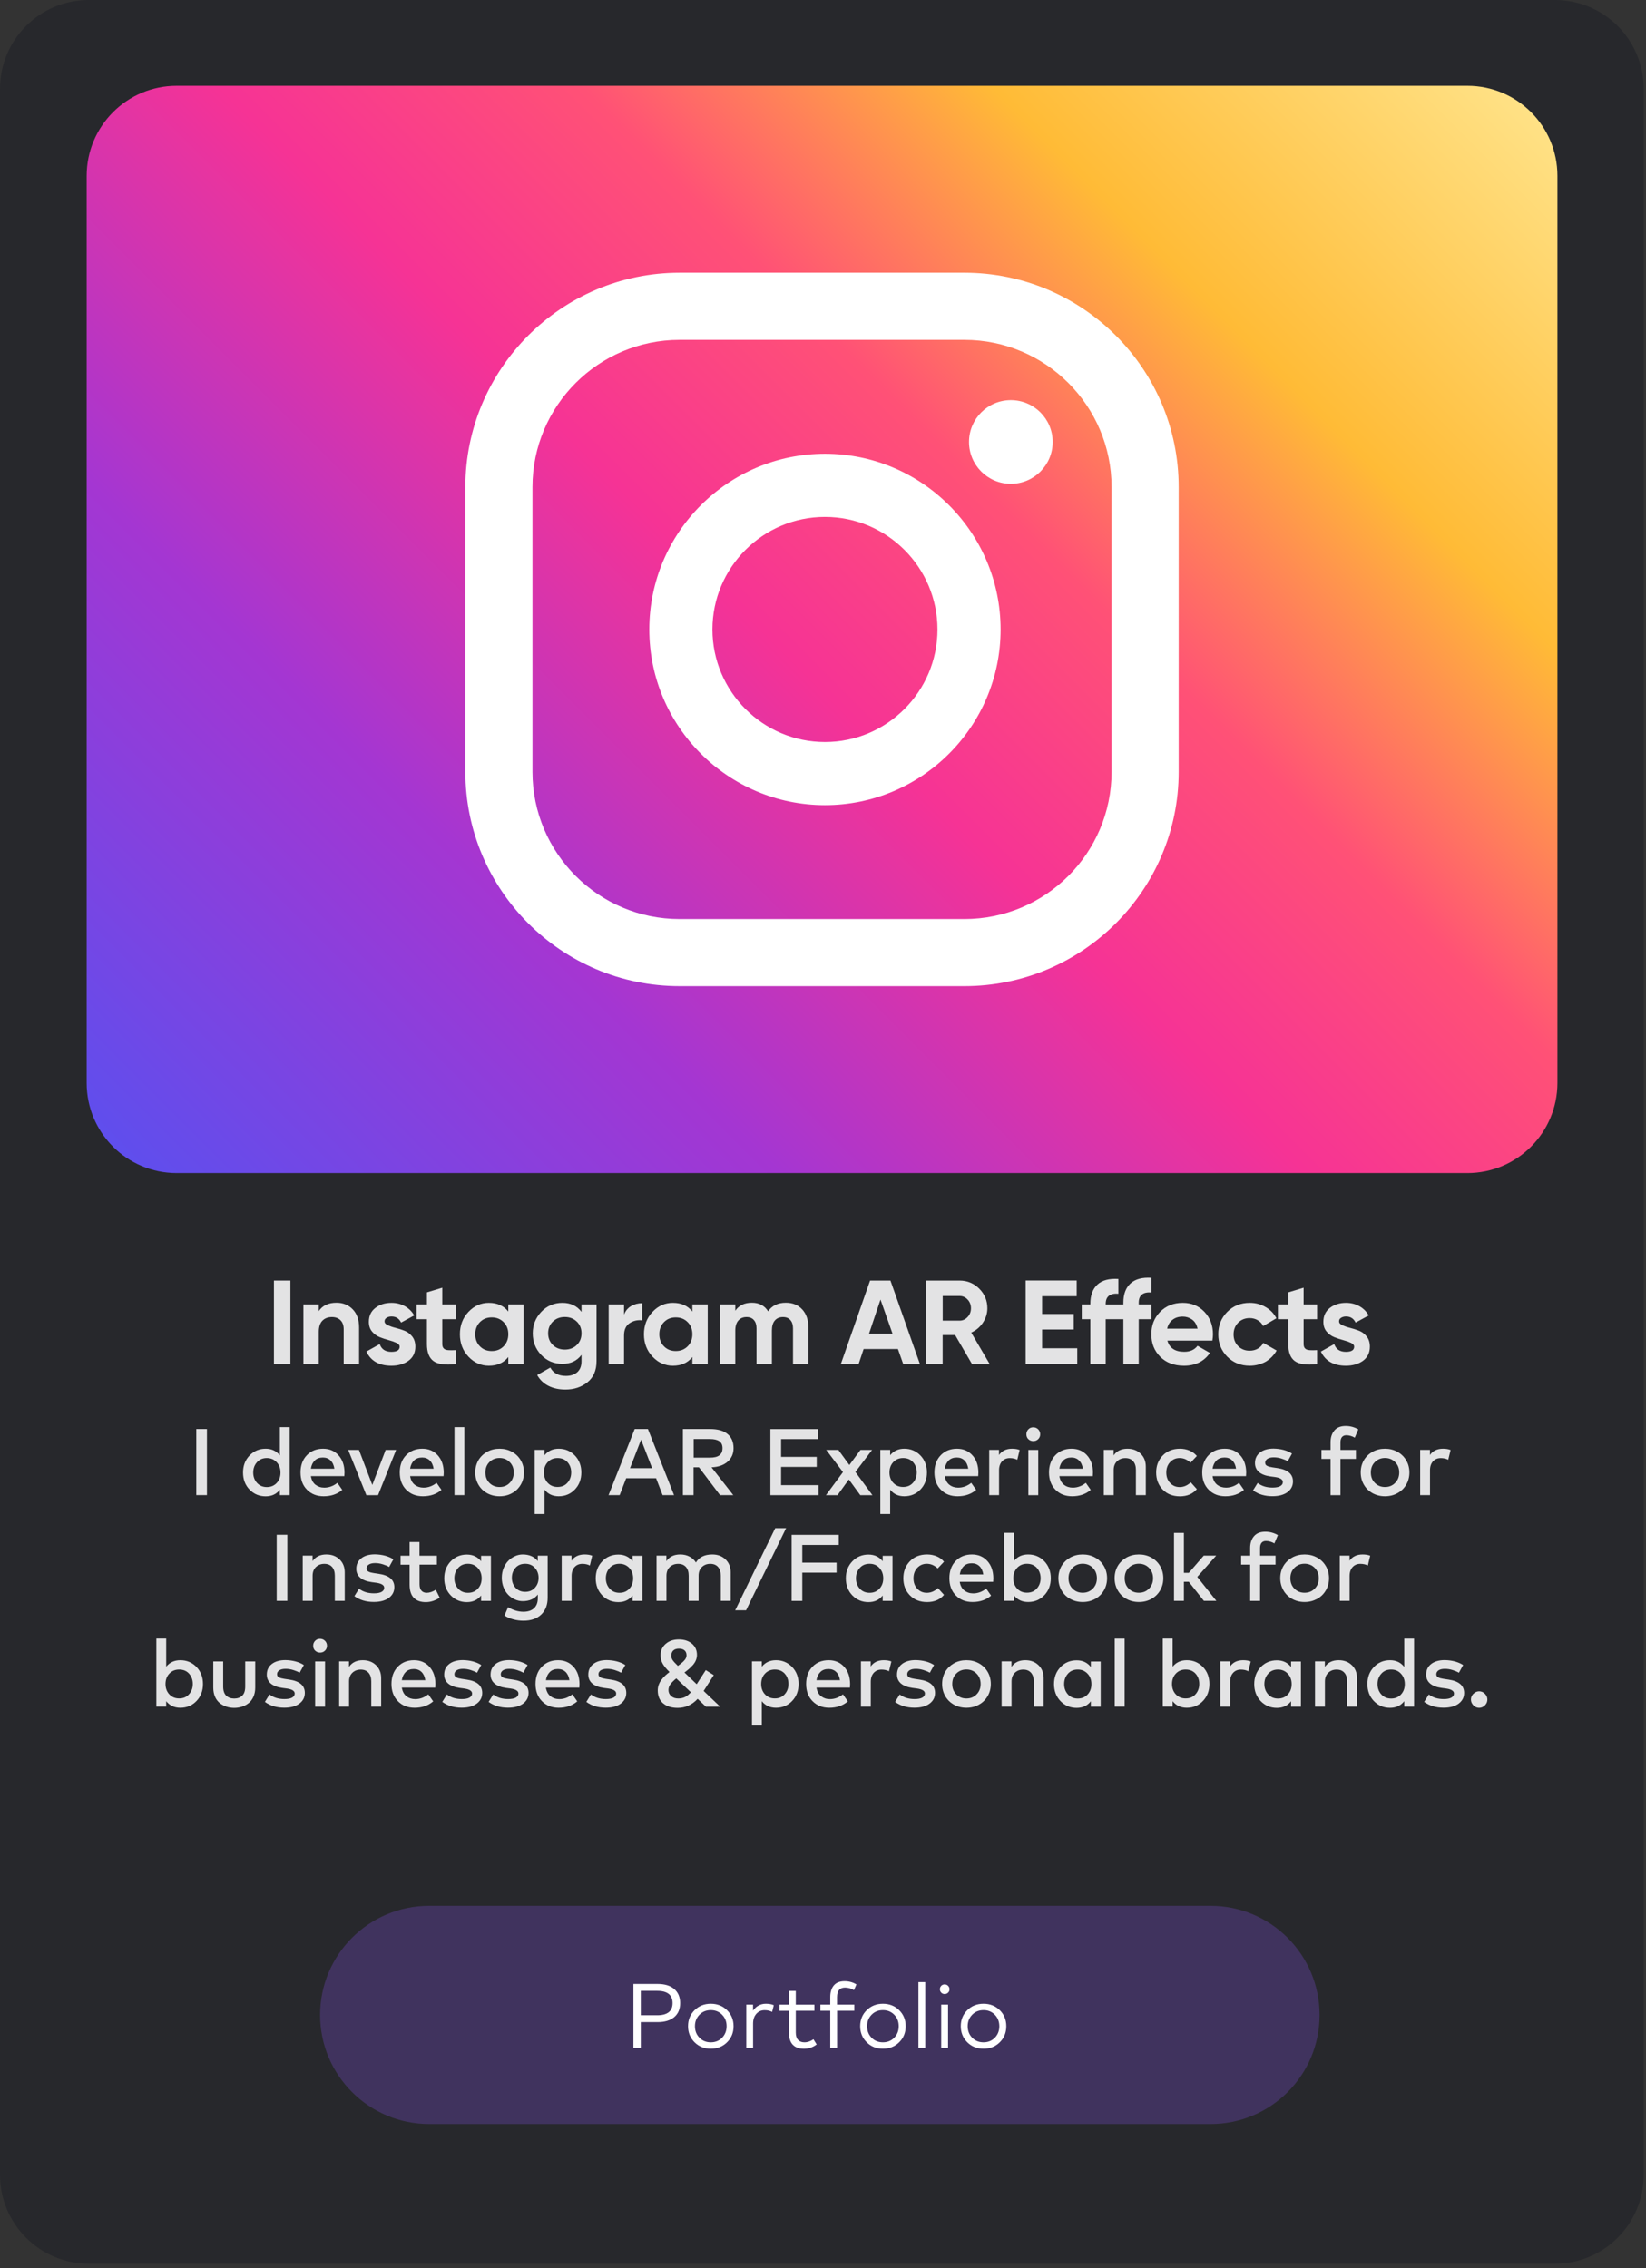 <svg width="286" height="394" viewBox="0 0 286 394" fill="none" xmlns="http://www.w3.org/2000/svg">
<rect x="0" y="0" width="286" height="394" fill="#333333" stroke="none"/>
<g clip-path="url(#clip0_9_3225)">
<path d="M270.17 393.25H15.44C6.91 393.25 0 386.34 0 377.81V15.44C0 6.91 6.91 0 15.44 0H270.16C278.69 0 285.6 6.91 285.6 15.44V377.81C285.61 386.34 278.69 393.25 270.17 393.25Z" fill="#27282C"/>
<path d="M254.96 203.78H30.7C22.06 203.78 15.06 196.78 15.06 188.14V30.55C15.06 21.91 22.06 14.91 30.7 14.91H254.97C263.61 14.91 270.61 21.91 270.61 30.55V188.14C270.6 196.78 263.6 203.78 254.96 203.78Z" fill="url(#paint0_linear_9_3225)"/>
<path d="M47.6 222.46H50.46V236.96H47.6V222.46Z" fill="#E3E3E4"/>
<path d="M58.47 226.31C59.6 226.31 60.54 226.69 61.28 227.45C62.02 228.21 62.39 229.26 62.39 230.6V236.96H59.72V230.93C59.72 230.24 59.53 229.71 59.16 229.35C58.79 228.98 58.29 228.8 57.67 228.8C56.98 228.8 56.43 229.01 56.01 229.44C55.6 229.87 55.39 230.51 55.39 231.37V236.96H52.72V226.6H55.39V227.76C56.04 226.79 57.07 226.31 58.47 226.31Z" fill="#E3E3E4"/>
<path d="M66.82 229.54C66.82 229.82 67 230.04 67.37 230.21C67.74 230.38 68.18 230.54 68.71 230.67C69.23 230.8 69.76 230.97 70.28 231.17C70.8 231.37 71.25 231.71 71.62 232.17C71.99 232.64 72.17 233.23 72.17 233.93C72.17 234.99 71.77 235.81 70.98 236.39C70.19 236.96 69.19 237.25 68.01 237.25C65.88 237.25 64.43 236.43 63.66 234.79L65.98 233.49C66.28 234.39 66.96 234.84 68.01 234.84C68.96 234.84 69.44 234.54 69.44 233.95C69.44 233.67 69.26 233.45 68.89 233.28C68.52 233.11 68.08 232.95 67.55 232.81C67.02 232.67 66.5 232.5 65.98 232.29C65.45 232.08 65.01 231.75 64.64 231.31C64.27 230.86 64.09 230.3 64.09 229.62C64.09 228.6 64.47 227.79 65.22 227.21C65.97 226.62 66.91 226.33 68.03 226.33C68.87 226.33 69.64 226.52 70.33 226.9C71.02 227.28 71.57 227.82 71.97 228.52L69.69 229.76C69.36 229.06 68.81 228.7 68.03 228.7C67.68 228.7 67.4 228.78 67.17 228.93C66.94 229.07 66.82 229.28 66.82 229.54Z" fill="#E3E3E4"/>
<path d="M79.19 229.17H76.85V233.48C76.85 233.84 76.94 234.1 77.12 234.27C77.3 234.44 77.56 234.53 77.91 234.55C78.25 234.57 78.68 234.57 79.19 234.54V236.96C77.35 237.17 76.06 236.99 75.31 236.44C74.56 235.89 74.18 234.9 74.18 233.48V229.17H72.38V226.6H74.18V224.51L76.85 223.7V226.6H79.19V229.17Z" fill="#E3E3E4"/>
<path d="M88.32 226.6H90.99V236.96H88.32V235.74C87.52 236.75 86.39 237.25 84.94 237.25C83.56 237.25 82.37 236.72 81.39 235.67C80.4 234.61 79.91 233.32 79.91 231.79C79.91 230.26 80.4 228.96 81.39 227.91C82.38 226.85 83.56 226.33 84.94 226.33C86.39 226.33 87.52 226.83 88.32 227.84V226.6ZM83.39 233.88C83.93 234.43 84.61 234.7 85.44 234.7C86.27 234.7 86.96 234.43 87.5 233.88C88.04 233.34 88.32 232.63 88.32 231.78C88.32 230.92 88.05 230.22 87.5 229.68C86.95 229.13 86.27 228.86 85.44 228.86C84.61 228.86 83.93 229.13 83.39 229.68C82.85 230.23 82.58 230.93 82.58 231.78C82.58 232.64 82.85 233.34 83.39 233.88Z" fill="#E3E3E4"/>
<path d="M101.04 226.6H103.65V236.46C103.65 238.06 103.12 239.28 102.07 240.13C101.01 240.97 99.74 241.39 98.25 241.39C97.13 241.39 96.15 241.18 95.3 240.75C94.45 240.32 93.8 239.69 93.34 238.87L95.62 237.57C96.14 238.54 97.05 239.02 98.33 239.02C99.17 239.02 99.83 238.8 100.32 238.36C100.8 237.92 101.04 237.29 101.04 236.48V235.36C100.25 236.41 99.15 236.93 97.73 236.93C96.27 236.93 95.04 236.42 94.05 235.39C93.06 234.36 92.57 233.11 92.57 231.63C92.57 230.17 93.07 228.92 94.06 227.88C95.05 226.84 96.28 226.33 97.73 226.33C99.15 226.33 100.26 226.86 101.04 227.9V226.6ZM96.06 233.65C96.6 234.18 97.3 234.45 98.14 234.45C98.98 234.45 99.68 234.18 100.22 233.65C100.77 233.12 101.04 232.44 101.04 231.61C101.04 230.8 100.77 230.12 100.22 229.59C99.67 229.06 98.98 228.79 98.14 228.79C97.3 228.79 96.6 229.06 96.06 229.59C95.51 230.12 95.24 230.8 95.24 231.61C95.24 232.44 95.51 233.12 96.06 233.65Z" fill="#E3E3E4"/>
<path d="M108.43 228.38C108.68 227.72 109.09 227.22 109.66 226.89C110.23 226.56 110.87 226.39 111.58 226.39V229.37C110.76 229.27 110.04 229.44 109.39 229.87C108.75 230.3 108.43 231.01 108.43 232V236.95H105.76V226.6H108.43V228.38Z" fill="#E3E3E4"/>
<path d="M120.3 226.6H122.97V236.96H120.3V235.74C119.5 236.75 118.37 237.25 116.92 237.25C115.54 237.25 114.35 236.72 113.37 235.67C112.38 234.61 111.89 233.32 111.89 231.79C111.89 230.26 112.38 228.96 113.37 227.91C114.36 226.85 115.54 226.33 116.92 226.33C118.37 226.33 119.5 226.83 120.3 227.84V226.6ZM115.37 233.88C115.91 234.43 116.59 234.7 117.42 234.7C118.25 234.7 118.93 234.43 119.48 233.88C120.02 233.34 120.3 232.63 120.3 231.78C120.3 230.92 120.03 230.22 119.48 229.68C118.93 229.13 118.25 228.86 117.42 228.86C116.59 228.86 115.91 229.13 115.37 229.68C114.83 230.23 114.56 230.93 114.56 231.78C114.56 232.64 114.83 233.34 115.37 233.88Z" fill="#E3E3E4"/>
<path d="M136.54 226.31C137.73 226.31 138.68 226.7 139.39 227.47C140.1 228.24 140.46 229.28 140.46 230.58V236.96H137.79V230.77C137.79 230.15 137.64 229.67 137.33 229.32C137.03 228.97 136.6 228.8 136.05 228.8C135.44 228.8 134.97 229 134.63 229.4C134.29 229.8 134.12 230.38 134.12 231.14V236.96H131.45V230.77C131.45 230.15 131.3 229.67 130.99 229.32C130.69 228.97 130.26 228.8 129.71 228.8C129.12 228.8 128.64 229 128.29 229.4C127.94 229.8 127.76 230.38 127.76 231.14V236.96H125.09V226.6H127.76V227.7C128.38 226.78 129.34 226.31 130.64 226.31C131.91 226.31 132.85 226.81 133.46 227.8C134.14 226.81 135.17 226.31 136.54 226.31Z" fill="#E3E3E4"/>
<path d="M156.94 236.96L156.02 234.35H150.06L149.19 236.96H146.1L151.18 222.46H154.72L159.84 236.96H156.94ZM151 231.68H155.08L152.99 225.76L151 231.68Z" fill="#E3E3E4"/>
<path d="M168.89 236.96L165.96 231.93H163.79V236.96H160.93V222.46H166.73C168.07 222.46 169.21 222.93 170.15 223.87C171.09 224.81 171.56 225.94 171.56 227.27C171.56 228.17 171.3 229 170.79 229.77C170.28 230.54 169.6 231.11 168.76 231.5L171.97 236.97H168.89V236.96ZM163.8 225.13V229.42H166.74C167.28 229.42 167.74 229.21 168.13 228.79C168.52 228.37 168.71 227.86 168.71 227.27C168.71 226.68 168.52 226.17 168.13 225.76C167.74 225.34 167.28 225.14 166.74 225.14H163.8V225.13Z" fill="#E3E3E4"/>
<path d="M181.07 234.22H187.18V236.95H178.21V222.45H187.08V225.18H181.07V228.27H186.56V230.96H181.07V234.22Z" fill="#E3E3E4"/>
<path d="M200.06 224.53C198.6 224.42 197.86 225.01 197.86 226.29V226.6H200.06V229.17H197.86V236.96H195.19V229.17H192.12V236.96H189.45V229.17H187.96V226.6H189.45V226.5C189.45 225.04 189.86 223.92 190.67 223.17C191.48 222.41 192.7 222.08 194.32 222.18V224.75C192.86 224.64 192.12 225.23 192.12 226.51V226.61H195.19V226.3C195.19 224.84 195.6 223.72 196.42 222.97C197.24 222.21 198.45 221.88 200.06 221.98V224.53Z" fill="#E3E3E4"/>
<path d="M202.84 232.88C203.2 234.18 204.17 234.83 205.76 234.83C206.78 234.83 207.55 234.49 208.08 233.79L210.23 235.03C209.21 236.51 207.7 237.25 205.72 237.25C204.01 237.25 202.63 236.73 201.6 235.7C200.56 234.66 200.05 233.36 200.05 231.79C200.05 230.23 200.56 228.93 201.58 227.89C202.6 226.85 203.91 226.33 205.52 226.33C207.04 226.33 208.29 226.86 209.28 227.9C210.27 228.95 210.76 230.25 210.76 231.79C210.76 232.13 210.72 232.5 210.66 232.89H202.84V232.88ZM202.8 230.81H208.08C207.93 230.11 207.61 229.58 207.14 229.24C206.66 228.9 206.12 228.72 205.52 228.72C204.8 228.72 204.21 228.9 203.74 229.27C203.26 229.63 202.95 230.14 202.8 230.81Z" fill="#E3E3E4"/>
<path d="M217.15 237.25C215.59 237.25 214.29 236.73 213.24 235.68C212.2 234.63 211.68 233.33 211.68 231.79C211.68 230.24 212.2 228.95 213.24 227.9C214.28 226.85 215.58 226.33 217.15 226.33C218.16 226.33 219.08 226.57 219.9 227.06C220.73 227.54 221.36 228.19 221.78 229.01L219.48 230.36C219.27 229.93 218.96 229.59 218.54 229.35C218.12 229.1 217.65 228.98 217.12 228.98C216.32 228.98 215.66 229.25 215.13 229.78C214.61 230.31 214.34 230.99 214.34 231.82C214.34 232.63 214.6 233.31 215.13 233.84C215.65 234.37 216.32 234.64 217.12 234.64C217.66 234.64 218.14 234.52 218.56 234.28C218.98 234.04 219.3 233.7 219.5 233.28L221.82 234.61C221.36 235.42 220.72 236.08 219.89 236.57C219.08 237 218.16 237.25 217.15 237.25Z" fill="#E3E3E4"/>
<path d="M228.85 229.17H226.51V233.48C226.51 233.84 226.6 234.1 226.78 234.27C226.96 234.44 227.22 234.53 227.57 234.55C227.91 234.57 228.34 234.57 228.85 234.54V236.96C227.01 237.17 225.72 236.99 224.97 236.44C224.22 235.89 223.84 234.9 223.84 233.48V229.17H222.04V226.6H223.84V224.51L226.51 223.7V226.6H228.85V229.17Z" fill="#E3E3E4"/>
<path d="M232.67 229.54C232.67 229.82 232.85 230.04 233.22 230.21C233.59 230.38 234.03 230.54 234.56 230.67C235.09 230.8 235.61 230.97 236.13 231.17C236.65 231.37 237.1 231.71 237.47 232.17C237.84 232.64 238.02 233.23 238.02 233.93C238.02 234.99 237.62 235.81 236.83 236.39C236.04 236.96 235.04 237.25 233.86 237.25C231.73 237.25 230.28 236.43 229.51 234.79L231.83 233.49C232.13 234.39 232.81 234.84 233.86 234.84C234.81 234.84 235.29 234.54 235.29 233.95C235.29 233.67 235.11 233.45 234.74 233.28C234.37 233.11 233.93 232.95 233.4 232.81C232.88 232.67 232.35 232.5 231.83 232.29C231.31 232.08 230.86 231.75 230.49 231.31C230.12 230.86 229.94 230.3 229.94 229.62C229.94 228.6 230.32 227.79 231.07 227.21C231.82 226.63 232.76 226.33 233.88 226.33C234.72 226.33 235.49 226.52 236.18 226.9C236.87 227.28 237.42 227.82 237.82 228.52L235.54 229.76C235.21 229.06 234.66 228.7 233.88 228.7C233.54 228.7 233.25 228.78 233.02 228.93C232.78 229.07 232.67 229.28 232.67 229.54Z" fill="#E3E3E4"/>
<path d="M35.96 248.25V259.73H34.11V248.25H35.96Z" fill="#E3E3E4"/>
<path d="M46.16 251.67C47.21 251.67 48.03 252.06 48.63 252.83V247.92H50.34V259.73H48.63V258.79C48.03 259.56 47.21 259.94 46.16 259.94C45.05 259.94 44.12 259.55 43.36 258.77C42.61 257.99 42.23 257 42.23 255.81C42.23 254.62 42.61 253.63 43.36 252.85C44.12 252.06 45.05 251.67 46.16 251.67ZM46.37 253.29C45.65 253.29 45.08 253.53 44.65 254.02C44.22 254.5 44 255.1 44 255.81C44 256.52 44.22 257.12 44.65 257.6C45.08 258.08 45.66 258.33 46.37 258.33C47.07 258.33 47.64 258.09 48.08 257.62C48.52 257.15 48.74 256.54 48.74 255.82C48.74 255.1 48.52 254.49 48.08 254.02C47.64 253.55 47.07 253.29 46.37 253.29Z" fill="#E3E3E4"/>
<path d="M56.14 251.67C57.24 251.67 58.13 252.05 58.82 252.81C59.51 253.57 59.85 254.57 59.86 255.79C59.86 255.95 59.85 256.17 59.83 256.43H54.02C54.13 257.1 54.4 257.6 54.82 257.93C55.25 258.26 55.76 258.43 56.35 258.43C57.17 258.43 57.93 258.15 58.62 257.6L59.47 258.82C58.61 259.56 57.53 259.93 56.24 259.93C55.05 259.93 54.09 259.55 53.34 258.79C52.59 258.03 52.22 257.03 52.22 255.8C52.22 254.57 52.58 253.57 53.31 252.81C54.04 252.05 54.98 251.67 56.14 251.67ZM56.1 253.2C55.51 253.2 55.04 253.37 54.69 253.72C54.34 254.07 54.11 254.54 54.02 255.14H58.1C58.01 254.53 57.79 254.05 57.44 253.71C57.09 253.37 56.65 253.2 56.1 253.2Z" fill="#E3E3E4"/>
<path d="M68.83 251.88L65.69 259.74H63.66L60.5 251.88H62.37L64.69 257.96L67.01 251.88H68.83Z" fill="#E3E3E4"/>
<path d="M73.38 251.67C74.48 251.67 75.37 252.05 76.06 252.81C76.75 253.57 77.09 254.57 77.1 255.79C77.1 255.95 77.09 256.17 77.07 256.43H71.26C71.37 257.1 71.64 257.6 72.06 257.93C72.48 258.26 73 258.43 73.59 258.43C74.41 258.43 75.17 258.15 75.86 257.6L76.71 258.82C75.85 259.56 74.77 259.93 73.48 259.93C72.29 259.93 71.33 259.55 70.58 258.79C69.83 258.03 69.46 257.03 69.46 255.8C69.46 254.57 69.82 253.57 70.55 252.81C71.28 252.05 72.22 251.67 73.38 251.67ZM73.35 253.2C72.76 253.2 72.29 253.37 71.93 253.72C71.58 254.07 71.35 254.54 71.26 255.14H75.34C75.25 254.53 75.03 254.05 74.68 253.71C74.33 253.37 73.89 253.2 73.35 253.2Z" fill="#E3E3E4"/>
<path d="M80.69 247.92V259.73H78.97V247.92H80.69Z" fill="#E3E3E4"/>
<path d="M84.63 252.21C85.27 251.85 86 251.67 86.8 251.67C87.6 251.67 88.32 251.85 88.97 252.21C89.62 252.57 90.12 253.06 90.49 253.69C90.86 254.32 91.04 255.03 91.04 255.8C91.04 256.57 90.86 257.28 90.49 257.91C90.12 258.54 89.62 259.04 88.97 259.39C88.33 259.75 87.6 259.93 86.8 259.93C86 259.93 85.28 259.75 84.63 259.39C83.98 259.03 83.48 258.53 83.12 257.9C82.76 257.27 82.58 256.57 82.58 255.79C82.58 255.01 82.76 254.31 83.12 253.68C83.48 253.07 83.99 252.57 84.63 252.21ZM88.56 253.99C88.09 253.52 87.5 253.28 86.8 253.28C86.1 253.28 85.51 253.52 85.04 253.99C84.57 254.46 84.34 255.06 84.34 255.8C84.34 256.54 84.57 257.14 85.04 257.61C85.51 258.08 86.09 258.32 86.8 258.32C87.51 258.32 88.09 258.09 88.56 257.61C89.03 257.14 89.27 256.54 89.27 255.8C89.27 255.06 89.03 254.46 88.56 253.99Z" fill="#E3E3E4"/>
<path d="M97.08 251.67C98.19 251.67 99.12 252.06 99.88 252.84C100.63 253.62 101.01 254.61 101.01 255.8C101.01 256.99 100.63 257.98 99.88 258.76C99.13 259.54 98.19 259.93 97.08 259.93C96.04 259.93 95.22 259.55 94.62 258.79V263.01H92.91V251.87H94.62V252.8C95.22 252.05 96.04 251.67 97.08 251.67ZM96.88 253.29C96.18 253.29 95.61 253.53 95.17 254C94.73 254.47 94.51 255.08 94.51 255.8C94.51 256.52 94.73 257.13 95.17 257.6C95.61 258.07 96.18 258.31 96.88 258.31C97.6 258.31 98.17 258.07 98.6 257.58C99.03 257.1 99.25 256.5 99.25 255.79C99.25 255.08 99.03 254.48 98.6 254C98.17 253.53 97.59 253.29 96.88 253.29Z" fill="#E3E3E4"/>
<path d="M112.58 248.25L117.12 259.73H115.13L114 256.8H108.8L107.67 259.73H105.74L110.28 248.25H112.58ZM111.39 250.1L109.47 255.05H113.31L111.39 250.1Z" fill="#E3E3E4"/>
<path d="M118.67 248.25H123.39C124.71 248.25 125.72 248.54 126.41 249.11C127.1 249.68 127.46 250.5 127.46 251.57C127.46 252.54 127.11 253.33 126.42 253.93C125.73 254.53 124.8 254.85 123.63 254.9L127.41 259.73H125.11L121.45 254.9H120.51V259.73H118.66V248.25H118.67ZM123.35 249.99H120.53V253.22H123.35C124.09 253.22 124.64 253.09 125 252.81C125.36 252.54 125.54 252.13 125.54 251.57C125.54 251.03 125.36 250.63 124.99 250.37C124.63 250.12 124.08 249.99 123.35 249.99Z" fill="#E3E3E4"/>
<path d="M142.23 258V259.74H133.86V248.26H142.13V250H135.72V253.09H141.91V254.83H135.72V258H142.23Z" fill="#E3E3E4"/>
<path d="M151.53 251.88L148.63 255.71L151.59 259.74H149.48L147.49 257.01L145.52 259.74H143.51L146.47 255.73L143.56 251.88H145.67L147.58 254.5L149.51 251.88H151.53Z" fill="#E3E3E4"/>
<path d="M157.13 251.67C158.24 251.67 159.17 252.06 159.93 252.84C160.68 253.62 161.06 254.61 161.06 255.8C161.06 256.99 160.68 257.98 159.93 258.76C159.18 259.54 158.24 259.93 157.13 259.93C156.09 259.93 155.27 259.55 154.67 258.79V263.01H152.96V251.87H154.67V252.8C155.27 252.05 156.09 251.67 157.13 251.67ZM156.92 253.29C156.22 253.29 155.65 253.53 155.21 254C154.77 254.47 154.55 255.08 154.55 255.8C154.55 256.52 154.77 257.13 155.21 257.6C155.65 258.07 156.22 258.31 156.92 258.31C157.64 258.31 158.21 258.07 158.64 257.58C159.07 257.1 159.29 256.5 159.29 255.79C159.29 255.08 159.07 254.48 158.64 254C158.22 253.53 157.64 253.29 156.92 253.29Z" fill="#E3E3E4"/>
<path d="M166.28 251.67C167.38 251.67 168.27 252.05 168.96 252.81C169.65 253.57 169.99 254.57 170 255.79C170 255.95 169.99 256.17 169.97 256.43H164.16C164.27 257.1 164.54 257.6 164.96 257.93C165.38 258.26 165.9 258.43 166.49 258.43C167.31 258.43 168.07 258.15 168.76 257.6L169.61 258.82C168.75 259.56 167.67 259.93 166.38 259.93C165.19 259.93 164.23 259.55 163.48 258.79C162.73 258.03 162.36 257.03 162.36 255.8C162.36 254.57 162.72 253.57 163.45 252.81C164.18 252.05 165.12 251.67 166.28 251.67ZM166.25 253.2C165.66 253.2 165.19 253.37 164.83 253.72C164.48 254.07 164.25 254.54 164.16 255.14H168.24C168.15 254.53 167.93 254.05 167.58 253.71C167.24 253.37 166.79 253.2 166.25 253.2Z" fill="#E3E3E4"/>
<path d="M175.85 251.67C176.36 251.67 176.8 251.74 177.17 251.89L176.76 253.59C176.39 253.4 175.96 253.3 175.46 253.3C174.9 253.3 174.45 253.49 174.11 253.86C173.77 254.23 173.59 254.75 173.59 255.41V259.73H171.88V251.87H173.58V252.76C174.08 252.04 174.84 251.67 175.85 251.67Z" fill="#E3E3E4"/>
<path d="M178.68 248.3C178.91 248.06 179.19 247.95 179.53 247.95C179.87 247.95 180.16 248.07 180.39 248.3C180.62 248.54 180.74 248.82 180.74 249.16C180.74 249.5 180.62 249.78 180.39 250.01C180.15 250.24 179.87 250.35 179.53 250.35C179.19 250.35 178.91 250.23 178.68 250.01C178.45 249.79 178.34 249.5 178.34 249.16C178.34 248.82 178.45 248.54 178.68 248.3ZM180.4 251.88V259.74H178.68V251.88H180.4Z" fill="#E3E3E4"/>
<path d="M186.19 251.67C187.29 251.67 188.18 252.05 188.87 252.81C189.56 253.57 189.9 254.57 189.91 255.79C189.91 255.95 189.9 256.17 189.88 256.43H184.07C184.18 257.1 184.45 257.6 184.87 257.93C185.29 258.26 185.81 258.43 186.4 258.43C187.22 258.43 187.98 258.15 188.67 257.6L189.52 258.82C188.66 259.56 187.58 259.93 186.29 259.93C185.1 259.93 184.14 259.55 183.39 258.79C182.64 258.03 182.27 257.03 182.27 255.8C182.27 254.57 182.63 253.57 183.36 252.81C184.09 252.05 185.03 251.67 186.19 251.67ZM186.16 253.2C185.57 253.2 185.1 253.37 184.74 253.72C184.39 254.07 184.16 254.54 184.07 255.14H188.15C188.06 254.53 187.84 254.05 187.49 253.71C187.14 253.37 186.7 253.2 186.16 253.2Z" fill="#E3E3E4"/>
<path d="M195.9 251.67C196.83 251.67 197.6 251.96 198.2 252.54C198.8 253.12 199.09 253.87 199.09 254.79V259.73H197.37V255.36C197.37 254.7 197.21 254.2 196.89 253.84C196.57 253.48 196.12 253.3 195.54 253.3C194.96 253.3 194.48 253.48 194.09 253.85C193.7 254.22 193.51 254.73 193.51 255.37V259.73H191.79V251.87H193.5V252.83C194.02 252.06 194.82 251.67 195.9 251.67Z" fill="#E3E3E4"/>
<path d="M205.02 251.67C205.62 251.67 206.17 251.78 206.68 251.99C207.19 252.2 207.61 252.52 207.96 252.93L206.86 254.1C206.29 253.56 205.66 253.29 204.97 253.29C204.3 253.29 203.75 253.53 203.31 254C202.87 254.47 202.65 255.07 202.65 255.81C202.65 256.55 202.87 257.15 203.31 257.62C203.75 258.09 204.3 258.33 204.97 258.33C205.67 258.33 206.31 258.06 206.9 257.51L207.96 258.69C207.24 259.53 206.26 259.94 205.02 259.94C203.78 259.94 202.79 259.55 202.03 258.77C201.27 257.99 200.89 257 200.89 255.81C200.89 254.62 201.27 253.63 202.03 252.85C202.79 252.06 203.79 251.67 205.02 251.67Z" fill="#E3E3E4"/>
<path d="M212.81 251.67C213.91 251.67 214.8 252.05 215.49 252.81C216.18 253.57 216.52 254.57 216.53 255.79C216.53 255.95 216.52 256.17 216.5 256.43H210.69C210.8 257.1 211.07 257.6 211.49 257.93C211.91 258.26 212.43 258.43 213.02 258.43C213.84 258.43 214.6 258.15 215.29 257.6L216.14 258.82C215.28 259.56 214.2 259.93 212.91 259.93C211.72 259.93 210.76 259.55 210.01 258.79C209.26 258.03 208.89 257.03 208.89 255.8C208.89 254.57 209.25 253.57 209.98 252.81C210.71 252.05 211.65 251.67 212.81 251.67ZM212.78 253.2C212.19 253.2 211.72 253.37 211.36 253.72C211.01 254.07 210.78 254.54 210.69 255.14H214.77C214.68 254.53 214.46 254.05 214.11 253.71C213.77 253.37 213.32 253.2 212.78 253.2Z" fill="#E3E3E4"/>
<path d="M224.49 252.51L223.75 253.85C223.47 253.67 223.11 253.52 222.66 253.38C222.21 253.24 221.77 253.17 221.32 253.17C220.86 253.17 220.5 253.25 220.23 253.42C219.97 253.59 219.83 253.82 219.83 254.1C219.83 254.23 219.86 254.35 219.92 254.44C219.98 254.54 220.08 254.61 220.21 254.67C220.34 254.73 220.47 254.78 220.61 254.81C220.75 254.84 220.92 254.88 221.12 254.91L221.93 255.03C223.75 255.29 224.66 256.07 224.66 257.35C224.66 258.12 224.34 258.74 223.71 259.21C223.08 259.68 222.2 259.92 221.09 259.92C219.75 259.92 218.63 259.58 217.72 258.91L218.52 257.62C219.22 258.16 220.08 258.42 221.11 258.42C221.69 258.42 222.13 258.34 222.44 258.17C222.75 258 222.9 257.76 222.9 257.46C222.9 257.01 222.45 256.72 221.54 256.59L220.72 256.48C219.85 256.36 219.19 256.1 218.74 255.71C218.29 255.32 218.06 254.81 218.06 254.17C218.06 253.39 218.35 252.78 218.93 252.33C219.51 251.88 220.3 251.65 221.3 251.65C222.58 251.68 223.64 251.96 224.49 252.51Z" fill="#E3E3E4"/>
<path d="M235.6 251.88V253.44H232.91V259.74H231.19V253.44H229.61V251.88H231.19V250.55C231.19 249.71 231.41 249.03 231.85 248.51C232.29 247.98 232.95 247.72 233.82 247.72C234.61 247.72 235.34 247.92 236.01 248.31L235.4 249.75C234.91 249.47 234.42 249.33 233.93 249.33C233.6 249.33 233.34 249.44 233.17 249.65C233 249.86 232.91 250.16 232.91 250.55V251.88H235.6Z" fill="#E3E3E4"/>
<path d="M238.48 252.21C239.12 251.85 239.85 251.67 240.65 251.67C241.45 251.67 242.17 251.85 242.82 252.21C243.47 252.57 243.97 253.06 244.34 253.69C244.71 254.32 244.89 255.03 244.89 255.8C244.89 256.57 244.71 257.28 244.34 257.91C243.97 258.54 243.47 259.04 242.82 259.39C242.18 259.75 241.45 259.93 240.65 259.93C239.85 259.93 239.13 259.75 238.48 259.39C237.83 259.03 237.33 258.53 236.97 257.9C236.61 257.27 236.43 256.57 236.43 255.79C236.43 255.01 236.61 254.31 236.97 253.68C237.33 253.07 237.83 252.57 238.48 252.21ZM242.41 253.99C241.94 253.52 241.35 253.28 240.65 253.28C239.95 253.28 239.36 253.52 238.89 253.99C238.42 254.46 238.19 255.06 238.19 255.8C238.19 256.54 238.42 257.14 238.89 257.61C239.36 258.08 239.94 258.32 240.65 258.32C241.36 258.32 241.94 258.09 242.41 257.61C242.88 257.14 243.12 256.54 243.12 255.8C243.12 255.06 242.88 254.46 242.41 253.99Z" fill="#E3E3E4"/>
<path d="M250.73 251.67C251.24 251.67 251.68 251.74 252.05 251.89L251.64 253.59C251.27 253.4 250.84 253.3 250.34 253.3C249.78 253.3 249.33 253.49 248.99 253.86C248.65 254.23 248.47 254.75 248.47 255.41V259.73H246.76V251.87H248.46V252.76C248.95 252.04 249.71 251.67 250.73 251.67Z" fill="#E3E3E4"/>
<path d="M49.93 266.62V278.1H48.08V266.62H49.93Z" fill="#E3E3E4"/>
<path d="M56.71 270.04C57.65 270.04 58.41 270.33 59.01 270.91C59.61 271.49 59.9 272.24 59.9 273.16V278.1H58.18V273.73C58.18 273.07 58.02 272.57 57.7 272.21C57.38 271.85 56.93 271.67 56.35 271.67C55.77 271.67 55.29 271.85 54.9 272.22C54.51 272.59 54.32 273.1 54.32 273.74V278.1H52.6V270.24H54.31V271.2C54.83 270.43 55.63 270.04 56.71 270.04Z" fill="#E3E3E4"/>
<path d="M68.35 270.88L67.61 272.22C67.33 272.04 66.97 271.89 66.52 271.75C66.07 271.61 65.63 271.54 65.18 271.54C64.72 271.54 64.36 271.62 64.09 271.79C63.82 271.96 63.69 272.19 63.69 272.47C63.69 272.6 63.72 272.72 63.78 272.81C63.84 272.9 63.94 272.98 64.07 273.04C64.2 273.1 64.33 273.15 64.47 273.18C64.61 273.21 64.78 273.25 64.98 273.28L65.79 273.4C67.61 273.66 68.52 274.44 68.52 275.72C68.52 276.49 68.2 277.11 67.57 277.58C66.94 278.05 66.06 278.29 64.95 278.29C63.61 278.29 62.49 277.95 61.58 277.28L62.38 275.99C63.08 276.53 63.94 276.79 64.97 276.79C65.55 276.79 65.99 276.71 66.3 276.54C66.61 276.37 66.76 276.13 66.76 275.83C66.76 275.38 66.31 275.09 65.4 274.96L64.58 274.85C63.71 274.73 63.05 274.47 62.59 274.08C62.14 273.69 61.91 273.18 61.91 272.54C61.91 271.76 62.2 271.15 62.78 270.7C63.36 270.25 64.15 270.02 65.16 270.02C66.43 270.05 67.49 270.33 68.35 270.88ZM75.91 270.25V271.81H72.9V275.23C72.9 275.73 73.02 276.1 73.24 276.34C73.46 276.58 73.77 276.7 74.14 276.7C74.63 276.7 75.16 276.52 75.72 276.17L76.4 277.54C75.63 278.06 74.82 278.32 73.99 278.32C73.08 278.32 72.38 278.07 71.9 277.57C71.41 277.07 71.17 276.3 71.17 275.27V271.82H69.6V270.26H71.17V267.88H72.89V270.26H75.91V270.25Z" fill="#E3E3E4"/>
<path d="M85.3 270.25V278.11H83.59V277.17C82.99 277.94 82.17 278.32 81.12 278.32C80.01 278.32 79.08 277.93 78.32 277.15C77.57 276.37 77.19 275.38 77.19 274.19C77.19 273 77.57 272.01 78.32 271.23C79.07 270.45 80.01 270.06 81.12 270.06C82.17 270.06 82.99 270.45 83.59 271.22V270.27H85.3V270.25ZM81.32 271.66C80.6 271.66 80.03 271.9 79.6 272.39C79.17 272.87 78.95 273.47 78.95 274.18C78.95 274.89 79.17 275.49 79.6 275.97C80.03 276.45 80.61 276.7 81.32 276.7C82.02 276.7 82.59 276.46 83.03 275.99C83.47 275.52 83.69 274.91 83.69 274.19C83.69 273.47 83.47 272.86 83.03 272.39C82.59 271.92 82.02 271.66 81.32 271.66Z" fill="#E3E3E4"/>
<path d="M90.82 270.04C91.96 270.04 92.83 270.42 93.44 271.19V270.25H95.16V277.56C95.16 278.8 94.78 279.77 94.04 280.48C93.3 281.19 92.26 281.55 90.95 281.55C90.35 281.55 89.75 281.47 89.16 281.31C88.57 281.15 88.07 280.93 87.66 280.64L88.28 279.19C89.15 279.72 90.04 279.99 90.95 279.99C91.75 279.99 92.36 279.78 92.8 279.37C93.23 278.96 93.45 278.38 93.45 277.64V277C92.85 277.77 91.98 278.15 90.83 278.15C90.38 278.15 89.93 278.06 89.5 277.87C89.07 277.68 88.68 277.42 88.34 277.08C88 276.74 87.72 276.32 87.51 275.8C87.3 275.28 87.19 274.72 87.19 274.1C87.19 273.48 87.29 272.92 87.51 272.4C87.73 271.88 88 271.45 88.34 271.12C88.68 270.78 89.07 270.52 89.5 270.33C89.92 270.14 90.37 270.04 90.82 270.04ZM91.26 271.66C90.55 271.66 89.99 271.89 89.57 272.36C89.15 272.83 88.94 273.4 88.94 274.09C88.94 274.77 89.15 275.35 89.57 275.82C89.99 276.29 90.55 276.53 91.26 276.53C91.94 276.53 92.5 276.3 92.93 275.84C93.36 275.38 93.58 274.8 93.58 274.1C93.58 273.4 93.36 272.82 92.93 272.36C92.5 271.89 91.95 271.66 91.26 271.66Z" fill="#E3E3E4"/>
<path d="M101.58 270.04C102.09 270.04 102.53 270.11 102.9 270.26L102.49 271.96C102.12 271.77 101.69 271.67 101.19 271.67C100.63 271.67 100.18 271.86 99.84 272.23C99.5 272.6 99.32 273.12 99.32 273.78V278.1H97.6V270.24H99.3V271.13C99.8 270.41 100.56 270.04 101.58 270.04Z" fill="#E3E3E4"/>
<path d="M111.62 270.25V278.11H109.91V277.17C109.31 277.94 108.49 278.32 107.44 278.32C106.33 278.32 105.4 277.93 104.64 277.15C103.89 276.37 103.51 275.38 103.51 274.19C103.51 273 103.89 272.01 104.64 271.23C105.39 270.45 106.33 270.06 107.44 270.06C108.49 270.06 109.31 270.45 109.91 271.22V270.27H111.62V270.25ZM107.64 271.66C106.92 271.66 106.35 271.9 105.92 272.39C105.49 272.87 105.27 273.47 105.27 274.18C105.27 274.89 105.49 275.49 105.92 275.97C106.35 276.45 106.93 276.7 107.64 276.7C108.34 276.7 108.91 276.46 109.35 275.99C109.79 275.52 110.01 274.91 110.01 274.19C110.01 273.47 109.79 272.86 109.35 272.39C108.91 271.92 108.34 271.66 107.64 271.66Z" fill="#E3E3E4"/>
<path d="M123.77 270.04C124.71 270.04 125.47 270.33 126.07 270.91C126.67 271.49 126.96 272.24 126.96 273.16V278.1H125.24V273.73C125.24 273.07 125.08 272.57 124.76 272.21C124.44 271.85 123.99 271.67 123.41 271.67C122.83 271.67 122.35 271.85 121.96 272.22C121.57 272.59 121.38 273.1 121.38 273.74V278.1H119.66V273.73C119.66 273.07 119.5 272.57 119.18 272.21C118.86 271.85 118.41 271.67 117.83 271.67C117.25 271.67 116.77 271.85 116.38 272.22C115.99 272.59 115.8 273.1 115.8 273.74V278.1H114.08V270.24H115.79V271.2C116.32 270.42 117.12 270.04 118.2 270.04C118.79 270.04 119.32 270.16 119.8 270.41C120.28 270.66 120.65 271 120.92 271.44C121.47 270.51 122.42 270.04 123.77 270.04Z" fill="#E3E3E4"/>
<path d="M136.59 265.47L129.63 279.74H127.74L134.7 265.47H136.59Z" fill="#E3E3E4"/>
<path d="M145.36 271.45V273.2H139.4V278.11H137.55V266.63H145.74V268.39H139.4V271.46H145.36V271.45Z" fill="#E3E3E4"/>
<path d="M155.08 270.25V278.11H153.37V277.17C152.77 277.94 151.95 278.32 150.9 278.32C149.79 278.32 148.86 277.93 148.1 277.15C147.35 276.37 146.97 275.38 146.97 274.19C146.97 273 147.35 272.01 148.1 271.23C148.85 270.45 149.79 270.06 150.9 270.06C151.95 270.06 152.77 270.45 153.37 271.22V270.27H155.08V270.25ZM151.1 271.66C150.38 271.66 149.81 271.9 149.38 272.39C148.95 272.87 148.73 273.47 148.73 274.18C148.73 274.89 148.95 275.49 149.38 275.97C149.81 276.45 150.39 276.7 151.1 276.7C151.8 276.7 152.37 276.46 152.81 275.99C153.25 275.51 153.47 274.91 153.47 274.19C153.47 273.47 153.25 272.86 152.81 272.39C152.37 271.9 151.8 271.66 151.1 271.66Z" fill="#E3E3E4"/>
<path d="M161.09 270.04C161.69 270.04 162.24 270.15 162.75 270.36C163.26 270.57 163.68 270.89 164.03 271.3L162.93 272.47C162.36 271.93 161.73 271.66 161.04 271.66C160.37 271.66 159.82 271.9 159.38 272.37C158.94 272.84 158.72 273.44 158.72 274.18C158.72 274.92 158.94 275.52 159.38 275.99C159.82 276.46 160.37 276.7 161.04 276.7C161.74 276.7 162.38 276.43 162.97 275.88L164.03 277.06C163.31 277.9 162.33 278.31 161.09 278.31C159.85 278.31 158.86 277.92 158.1 277.14C157.34 276.36 156.96 275.37 156.96 274.18C156.96 272.99 157.34 272 158.1 271.22C158.85 270.43 159.85 270.04 161.09 270.04Z" fill="#E3E3E4"/>
<path d="M168.88 270.04C169.98 270.04 170.87 270.42 171.56 271.18C172.25 271.94 172.59 272.94 172.6 274.16C172.6 274.32 172.59 274.54 172.57 274.8H166.76C166.87 275.47 167.14 275.97 167.56 276.3C167.99 276.63 168.5 276.8 169.09 276.8C169.91 276.8 170.67 276.52 171.36 275.97L172.21 277.19C171.35 277.93 170.27 278.3 168.98 278.3C167.79 278.3 166.83 277.92 166.08 277.16C165.33 276.4 164.96 275.4 164.96 274.17C164.96 272.94 165.32 271.94 166.05 271.18C166.78 270.42 167.72 270.04 168.88 270.04ZM168.85 271.57C168.26 271.57 167.79 271.74 167.44 272.09C167.09 272.44 166.86 272.91 166.77 273.51H170.85C170.76 272.9 170.54 272.42 170.19 272.08C169.83 271.74 169.39 271.57 168.85 271.57Z" fill="#E3E3E4"/>
<path d="M178.65 270.04C179.76 270.04 180.69 270.43 181.45 271.21C182.2 271.99 182.58 272.98 182.58 274.17C182.58 275.36 182.2 276.35 181.45 277.13C180.7 277.91 179.76 278.3 178.65 278.3C177.61 278.3 176.79 277.92 176.19 277.16V278.09H174.48V266.28H176.19V271.17C176.78 270.42 177.6 270.04 178.65 270.04ZM178.44 271.66C177.74 271.66 177.17 271.9 176.73 272.37C176.29 272.84 176.07 273.45 176.07 274.17C176.07 274.89 176.29 275.5 176.73 275.97C177.17 276.44 177.74 276.68 178.44 276.68C179.16 276.68 179.73 276.44 180.16 275.95C180.59 275.47 180.81 274.87 180.81 274.16C180.81 273.45 180.59 272.85 180.16 272.37C179.73 271.9 179.16 271.66 178.44 271.66Z" fill="#E3E3E4"/>
<path d="M185.95 270.58C186.59 270.22 187.32 270.04 188.12 270.04C188.92 270.04 189.64 270.22 190.29 270.58C190.94 270.94 191.44 271.43 191.81 272.06C192.18 272.69 192.36 273.4 192.36 274.17C192.36 274.94 192.18 275.65 191.81 276.28C191.44 276.91 190.94 277.41 190.29 277.76C189.65 278.12 188.92 278.3 188.12 278.3C187.32 278.3 186.6 278.12 185.95 277.76C185.3 277.4 184.8 276.9 184.44 276.27C184.08 275.64 183.9 274.94 183.9 274.16C183.9 273.38 184.08 272.68 184.44 272.05C184.8 271.44 185.3 270.95 185.95 270.58ZM189.88 272.36C189.41 271.89 188.82 271.65 188.12 271.65C187.42 271.65 186.83 271.89 186.36 272.36C185.89 272.83 185.66 273.43 185.66 274.17C185.66 274.91 185.89 275.51 186.36 275.98C186.83 276.45 187.41 276.69 188.12 276.69C188.83 276.69 189.41 276.46 189.88 275.98C190.35 275.51 190.59 274.91 190.59 274.17C190.59 273.43 190.35 272.83 189.88 272.36Z" fill="#E3E3E4"/>
<path d="M195.72 270.58C196.36 270.22 197.09 270.04 197.89 270.04C198.69 270.04 199.41 270.22 200.06 270.58C200.71 270.94 201.21 271.43 201.58 272.06C201.95 272.69 202.13 273.4 202.13 274.17C202.13 274.94 201.95 275.65 201.58 276.28C201.21 276.91 200.71 277.41 200.06 277.76C199.42 278.12 198.69 278.3 197.89 278.3C197.09 278.3 196.37 278.12 195.72 277.76C195.07 277.4 194.57 276.9 194.21 276.27C193.85 275.64 193.67 274.94 193.67 274.16C193.67 273.38 193.85 272.68 194.21 272.05C194.57 271.44 195.07 270.95 195.72 270.58ZM199.64 272.36C199.17 271.89 198.58 271.65 197.88 271.65C197.18 271.65 196.59 271.89 196.12 272.36C195.65 272.83 195.42 273.43 195.42 274.17C195.42 274.91 195.65 275.51 196.12 275.98C196.59 276.45 197.17 276.69 197.88 276.69C198.59 276.69 199.17 276.46 199.64 275.98C200.11 275.51 200.35 274.91 200.35 274.17C200.35 273.43 200.11 272.83 199.64 272.36Z" fill="#E3E3E4"/>
<path d="M205.71 266.29V273.23H206.57L209.16 270.24H211.32L208.03 273.94L211.35 278.1H209.18L206.56 274.79H205.71V278.1H203.99V266.29H205.71Z" fill="#E3E3E4"/>
<path d="M221.63 270.25V271.81H218.94V278.11H217.22V271.81H215.65V270.25H217.22V268.92C217.22 268.08 217.44 267.4 217.88 266.88C218.32 266.35 218.98 266.09 219.85 266.09C220.64 266.09 221.37 266.29 222.04 266.68L221.43 268.12C220.94 267.84 220.45 267.7 219.96 267.7C219.63 267.7 219.37 267.81 219.2 268.02C219.03 268.23 218.94 268.53 218.94 268.92V270.25H221.63Z" fill="#E3E3E4"/>
<path d="M224.51 270.58C225.16 270.22 225.88 270.04 226.68 270.04C227.48 270.04 228.2 270.22 228.85 270.58C229.5 270.94 230 271.43 230.37 272.06C230.74 272.69 230.92 273.4 230.92 274.17C230.92 274.94 230.74 275.65 230.37 276.28C230 276.91 229.5 277.41 228.85 277.76C228.2 278.11 227.48 278.3 226.68 278.3C225.88 278.3 225.16 278.12 224.51 277.76C223.87 277.4 223.36 276.9 223 276.27C222.64 275.64 222.45 274.94 222.45 274.16C222.45 273.38 222.63 272.68 223 272.05C223.36 271.44 223.86 270.95 224.51 270.58ZM228.43 272.36C227.96 271.89 227.37 271.65 226.67 271.65C225.96 271.65 225.38 271.89 224.91 272.36C224.44 272.83 224.21 273.43 224.21 274.17C224.21 274.91 224.44 275.51 224.91 275.98C225.38 276.45 225.96 276.69 226.67 276.69C227.38 276.69 227.96 276.46 228.43 275.98C228.9 275.51 229.14 274.91 229.14 274.17C229.14 273.43 228.9 272.83 228.43 272.36Z" fill="#E3E3E4"/>
<path d="M236.76 270.04C237.27 270.04 237.71 270.11 238.08 270.26L237.67 271.96C237.3 271.77 236.87 271.67 236.37 271.67C235.81 271.67 235.36 271.86 235.02 272.23C234.68 272.6 234.5 273.12 234.5 273.78V278.1H232.79V270.24H234.49V271.13C234.98 270.41 235.74 270.04 236.76 270.04Z" fill="#E3E3E4"/>
<path d="M31.34 288.41C32.45 288.41 33.38 288.8 34.14 289.58C34.89 290.36 35.27 291.35 35.27 292.54C35.27 293.73 34.89 294.72 34.14 295.5C33.39 296.28 32.45 296.67 31.34 296.67C30.3 296.67 29.48 296.29 28.88 295.53V296.46H27.17V284.65H28.88V289.54C29.48 288.79 30.3 288.41 31.34 288.41ZM31.13 290.03C30.43 290.03 29.86 290.27 29.42 290.74C28.98 291.21 28.76 291.82 28.76 292.54C28.76 293.26 28.98 293.87 29.42 294.34C29.86 294.81 30.43 295.05 31.13 295.05C31.85 295.05 32.42 294.81 32.85 294.32C33.28 293.84 33.5 293.24 33.5 292.53C33.5 291.82 33.28 291.22 32.85 290.74C32.43 290.27 31.85 290.03 31.13 290.03Z" fill="#E3E3E4"/>
<path d="M44.35 288.62V293.15C44.35 293.75 44.25 294.28 44.04 294.75C43.83 295.22 43.56 295.58 43.21 295.86C42.86 296.14 42.48 296.34 42.05 296.48C41.62 296.62 41.18 296.69 40.7 296.69C40.22 296.69 39.77 296.62 39.35 296.48C38.93 296.34 38.54 296.14 38.19 295.86C37.84 295.58 37.56 295.21 37.36 294.75C37.16 294.29 37.06 293.75 37.06 293.15V288.62H38.78V292.99C38.78 293.71 38.96 294.23 39.31 294.57C39.66 294.9 40.12 295.07 40.7 295.07C41.28 295.07 41.74 294.9 42.09 294.57C42.44 294.24 42.61 293.71 42.61 292.99V288.62H44.35Z" fill="#E3E3E4"/>
<path d="M52.8 289.25L52.06 290.59C51.78 290.41 51.42 290.26 50.97 290.12C50.52 289.98 50.08 289.91 49.63 289.91C49.17 289.91 48.81 289.99 48.54 290.16C48.27 290.33 48.14 290.56 48.14 290.84C48.14 290.97 48.17 291.09 48.23 291.18C48.29 291.27 48.39 291.35 48.52 291.41C48.65 291.47 48.78 291.52 48.92 291.55C49.06 291.58 49.23 291.62 49.43 291.65L50.24 291.77C52.06 292.03 52.97 292.81 52.97 294.09C52.97 294.86 52.65 295.48 52.02 295.95C51.39 296.42 50.51 296.66 49.4 296.66C48.06 296.66 46.94 296.32 46.03 295.65L46.83 294.36C47.53 294.9 48.39 295.16 49.42 295.16C50 295.16 50.44 295.08 50.75 294.91C51.06 294.74 51.21 294.5 51.21 294.2C51.21 293.75 50.76 293.46 49.85 293.33L49.03 293.22C48.16 293.1 47.5 292.84 47.04 292.45C46.59 292.06 46.36 291.55 46.36 290.91C46.36 290.13 46.65 289.52 47.23 289.07C47.81 288.62 48.6 288.39 49.61 288.39C50.88 288.42 51.94 288.7 52.8 289.25Z" fill="#E3E3E4"/>
<path d="M54.76 285.04C54.99 284.8 55.27 284.69 55.61 284.69C55.95 284.69 56.24 284.81 56.47 285.04C56.7 285.27 56.82 285.56 56.82 285.9C56.82 286.24 56.7 286.52 56.47 286.75C56.24 286.98 55.95 287.09 55.61 287.09C55.27 287.09 54.99 286.97 54.76 286.75C54.53 286.53 54.42 286.24 54.42 285.9C54.42 285.56 54.53 285.28 54.76 285.04ZM56.48 288.62V296.48H54.76V288.62H56.48Z" fill="#E3E3E4"/>
<path d="M63.04 288.41C63.97 288.41 64.74 288.7 65.34 289.28C65.94 289.86 66.23 290.61 66.23 291.53V296.47H64.51V292.1C64.51 291.44 64.35 290.94 64.03 290.58C63.71 290.22 63.26 290.04 62.68 290.04C62.1 290.04 61.62 290.22 61.23 290.59C60.84 290.96 60.65 291.47 60.65 292.11V296.47H58.93V288.61H60.64V289.57C61.16 288.8 61.96 288.41 63.04 288.41Z" fill="#E3E3E4"/>
<path d="M71.94 288.41C73.04 288.41 73.93 288.79 74.62 289.55C75.31 290.31 75.65 291.31 75.66 292.53C75.66 292.69 75.65 292.91 75.63 293.17H69.82C69.93 293.84 70.2 294.34 70.62 294.67C71.04 295 71.56 295.17 72.15 295.17C72.97 295.17 73.73 294.89 74.42 294.34L75.27 295.56C74.41 296.3 73.33 296.67 72.04 296.67C70.85 296.67 69.89 296.29 69.14 295.53C68.39 294.77 68.02 293.77 68.02 292.54C68.02 291.31 68.38 290.31 69.11 289.55C69.84 288.79 70.78 288.41 71.94 288.41ZM71.91 289.94C71.32 289.94 70.85 290.11 70.49 290.46C70.14 290.81 69.91 291.28 69.82 291.88H73.9C73.81 291.27 73.59 290.79 73.24 290.45C72.89 290.11 72.45 289.94 71.91 289.94Z" fill="#E3E3E4"/>
<path d="M83.62 289.25L82.88 290.59C82.6 290.41 82.24 290.26 81.79 290.12C81.34 289.98 80.9 289.91 80.45 289.91C79.99 289.91 79.63 289.99 79.36 290.16C79.09 290.33 78.96 290.56 78.96 290.84C78.96 290.97 78.99 291.09 79.05 291.18C79.11 291.27 79.21 291.35 79.34 291.41C79.47 291.47 79.6 291.52 79.74 291.55C79.88 291.58 80.05 291.62 80.25 291.65L81.06 291.77C82.88 292.03 83.79 292.81 83.79 294.09C83.79 294.86 83.47 295.48 82.84 295.95C82.21 296.42 81.33 296.66 80.22 296.66C78.88 296.66 77.76 296.32 76.85 295.65L77.65 294.36C78.35 294.9 79.21 295.16 80.24 295.16C80.82 295.16 81.26 295.08 81.57 294.91C81.88 294.74 82.03 294.5 82.03 294.2C82.03 293.75 81.58 293.46 80.67 293.33L79.85 293.22C78.98 293.1 78.32 292.84 77.86 292.45C77.41 292.06 77.18 291.55 77.18 290.91C77.18 290.13 77.47 289.52 78.05 289.07C78.63 288.62 79.42 288.39 80.43 288.39C81.71 288.42 82.77 288.7 83.62 289.25Z" fill="#E3E3E4"/>
<path d="M91.67 289.25L90.93 290.59C90.65 290.41 90.29 290.26 89.84 290.12C89.39 289.98 88.95 289.91 88.5 289.91C88.04 289.91 87.68 289.99 87.41 290.16C87.15 290.33 87.01 290.56 87.01 290.84C87.01 290.97 87.04 291.09 87.1 291.18C87.16 291.28 87.26 291.35 87.39 291.41C87.52 291.47 87.65 291.52 87.79 291.55C87.93 291.58 88.1 291.62 88.3 291.65L89.11 291.77C90.93 292.03 91.84 292.81 91.84 294.09C91.84 294.86 91.52 295.48 90.89 295.95C90.26 296.42 89.38 296.66 88.27 296.66C86.93 296.66 85.81 296.32 84.9 295.65L85.7 294.36C86.4 294.9 87.26 295.16 88.29 295.16C88.87 295.16 89.31 295.08 89.62 294.91C89.93 294.74 90.08 294.5 90.08 294.2C90.08 293.75 89.63 293.46 88.72 293.33L87.9 293.22C87.03 293.1 86.37 292.84 85.92 292.45C85.47 292.06 85.24 291.55 85.24 290.91C85.24 290.13 85.53 289.52 86.11 289.07C86.69 288.62 87.48 288.39 88.48 288.39C89.75 288.42 90.81 288.7 91.67 289.25Z" fill="#E3E3E4"/>
<path d="M96.97 288.41C98.07 288.41 98.96 288.79 99.65 289.55C100.34 290.31 100.68 291.31 100.69 292.53C100.69 292.69 100.68 292.91 100.66 293.17H94.85C94.96 293.84 95.23 294.34 95.65 294.67C96.08 295 96.59 295.17 97.18 295.17C98 295.17 98.76 294.89 99.45 294.34L100.3 295.56C99.44 296.3 98.36 296.67 97.07 296.67C95.88 296.67 94.92 296.29 94.17 295.53C93.42 294.77 93.05 293.77 93.05 292.54C93.05 291.31 93.41 290.31 94.14 289.55C94.87 288.79 95.81 288.41 96.97 288.41ZM96.94 289.94C96.35 289.94 95.88 290.11 95.53 290.46C95.18 290.81 94.95 291.28 94.86 291.88H98.94C98.85 291.27 98.63 290.79 98.28 290.45C97.93 290.11 97.48 289.94 96.94 289.94Z" fill="#E3E3E4"/>
<path d="M108.65 289.25L107.91 290.59C107.63 290.41 107.27 290.26 106.82 290.12C106.37 289.98 105.93 289.91 105.48 289.91C105.02 289.91 104.66 289.99 104.39 290.16C104.13 290.33 103.99 290.56 103.99 290.84C103.99 290.97 104.02 291.09 104.08 291.18C104.14 291.28 104.24 291.35 104.37 291.41C104.5 291.47 104.63 291.52 104.77 291.55C104.91 291.58 105.08 291.62 105.28 291.65L106.09 291.77C107.91 292.03 108.82 292.81 108.82 294.09C108.82 294.86 108.5 295.48 107.87 295.95C107.24 296.42 106.36 296.66 105.25 296.66C103.91 296.66 102.79 296.32 101.88 295.65L102.68 294.36C103.38 294.9 104.24 295.16 105.27 295.16C105.85 295.16 106.29 295.08 106.6 294.91C106.91 294.74 107.06 294.5 107.06 294.2C107.06 293.75 106.61 293.46 105.7 293.33L104.88 293.22C104.01 293.1 103.35 292.84 102.9 292.45C102.45 292.06 102.22 291.55 102.22 290.91C102.22 290.13 102.51 289.52 103.09 289.07C103.67 288.62 104.46 288.39 105.46 288.39C106.74 288.42 107.8 288.7 108.65 289.25Z" fill="#E3E3E4"/>
<path d="M125.13 296.48H122.65L121.22 295.12C120.25 296.16 119.1 296.69 117.75 296.69C116.67 296.69 115.83 296.42 115.21 295.89C114.59 295.36 114.29 294.61 114.29 293.66C114.29 293.33 114.34 293.01 114.45 292.7C114.56 292.39 114.71 292.11 114.91 291.84C115.11 291.58 115.32 291.34 115.55 291.12C115.77 290.91 116.03 290.69 116.33 290.46C115.77 289.91 115.37 289.42 115.14 289C114.9 288.58 114.78 288.09 114.78 287.54C114.78 286.75 115.07 286.1 115.66 285.58C116.25 285.06 117.01 284.8 117.95 284.8C118.89 284.8 119.65 285.05 120.23 285.54C120.81 286.03 121.1 286.68 121.1 287.49C121.1 287.8 121.04 288.09 120.93 288.38C120.82 288.67 120.65 288.94 120.43 289.2C120.21 289.46 119.98 289.68 119.76 289.88C119.54 290.08 119.26 290.3 118.93 290.54L121.05 292.58L122.63 290.13L124.02 291L122.57 293.27C122.55 293.31 122.44 293.47 122.26 293.75L125.13 296.48ZM117.86 295.06C118.3 295.06 118.69 294.97 119.04 294.8C119.38 294.62 119.71 294.35 120.04 293.98L117.51 291.57C117.07 291.92 116.74 292.26 116.5 292.57C116.26 292.89 116.15 293.23 116.15 293.59C116.15 294.03 116.31 294.38 116.63 294.65C116.94 294.93 117.35 295.06 117.86 295.06ZM116.64 287.64C116.64 287.91 116.72 288.16 116.87 288.39C117.02 288.62 117.33 288.95 117.79 289.4C118.28 289.04 118.66 288.73 118.91 288.44C119.17 288.16 119.29 287.86 119.29 287.55C119.29 287.18 119.17 286.9 118.94 286.7C118.71 286.5 118.38 286.4 117.96 286.4C117.54 286.4 117.22 286.51 116.99 286.72C116.76 286.93 116.64 287.25 116.64 287.64Z" fill="#E3E3E4"/>
<path d="M134.83 288.41C135.94 288.41 136.87 288.8 137.63 289.58C138.38 290.36 138.76 291.35 138.76 292.54C138.76 293.73 138.38 294.72 137.63 295.5C136.88 296.28 135.94 296.67 134.83 296.67C133.79 296.67 132.97 296.29 132.37 295.53V299.75H130.66V288.61H132.37V289.54C132.97 288.79 133.79 288.41 134.83 288.41ZM134.63 290.03C133.93 290.03 133.36 290.27 132.92 290.74C132.48 291.21 132.26 291.82 132.26 292.54C132.26 293.26 132.48 293.87 132.92 294.34C133.36 294.81 133.93 295.05 134.63 295.05C135.35 295.05 135.92 294.81 136.35 294.32C136.78 293.84 137 293.24 137 292.53C137 291.82 136.78 291.22 136.35 290.74C135.92 290.27 135.34 290.03 134.63 290.03Z" fill="#E3E3E4"/>
<path d="M143.99 288.41C145.09 288.41 145.98 288.79 146.67 289.55C147.36 290.31 147.7 291.31 147.71 292.53C147.71 292.69 147.7 292.91 147.68 293.17H141.87C141.98 293.84 142.25 294.34 142.67 294.67C143.1 295 143.61 295.17 144.2 295.17C145.02 295.17 145.78 294.89 146.47 294.34L147.32 295.56C146.46 296.3 145.38 296.67 144.09 296.67C142.9 296.67 141.94 296.29 141.19 295.53C140.44 294.77 140.07 293.77 140.07 292.54C140.07 291.31 140.43 290.31 141.16 289.55C141.88 288.79 142.83 288.41 143.99 288.41ZM143.95 289.94C143.36 289.94 142.89 290.11 142.54 290.46C142.19 290.81 141.96 291.28 141.87 291.88H145.95C145.86 291.27 145.64 290.79 145.29 290.45C144.94 290.11 144.49 289.94 143.95 289.94Z" fill="#E3E3E4"/>
<path d="M153.56 288.41C154.07 288.41 154.51 288.48 154.88 288.63L154.47 290.33C154.1 290.14 153.67 290.04 153.17 290.04C152.61 290.04 152.16 290.23 151.82 290.6C151.48 290.97 151.3 291.49 151.3 292.15V296.47H149.59V288.61H151.29V289.5C151.78 288.78 152.54 288.41 153.56 288.41Z" fill="#E3E3E4"/>
<path d="M162.3 289.25L161.56 290.59C161.28 290.41 160.92 290.26 160.47 290.12C160.02 289.98 159.58 289.91 159.13 289.91C158.67 289.91 158.31 289.99 158.04 290.16C157.77 290.33 157.64 290.56 157.64 290.84C157.64 290.97 157.67 291.09 157.73 291.18C157.79 291.27 157.89 291.35 158.02 291.41C158.15 291.47 158.28 291.52 158.42 291.55C158.56 291.58 158.73 291.62 158.93 291.65L159.74 291.77C161.56 292.03 162.47 292.81 162.47 294.09C162.47 294.86 162.15 295.48 161.52 295.95C160.89 296.42 160.01 296.66 158.9 296.66C157.56 296.66 156.44 296.32 155.53 295.65L156.33 294.36C157.03 294.9 157.89 295.16 158.92 295.16C159.5 295.16 159.94 295.08 160.25 294.91C160.56 294.74 160.71 294.5 160.71 294.2C160.71 293.75 160.26 293.46 159.35 293.33L158.53 293.22C157.66 293.1 157 292.84 156.54 292.45C156.09 292.06 155.86 291.55 155.86 290.91C155.86 290.13 156.15 289.52 156.73 289.07C157.31 288.62 158.1 288.39 159.11 288.39C160.39 288.42 161.45 288.7 162.3 289.25Z" fill="#E3E3E4"/>
<path d="M165.75 288.95C166.39 288.59 167.12 288.41 167.92 288.41C168.72 288.41 169.44 288.59 170.09 288.95C170.74 289.31 171.24 289.8 171.61 290.43C171.98 291.06 172.16 291.77 172.16 292.54C172.16 293.31 171.98 294.02 171.61 294.65C171.24 295.28 170.74 295.78 170.09 296.13C169.45 296.49 168.72 296.67 167.92 296.67C167.12 296.67 166.4 296.49 165.75 296.13C165.1 295.77 164.6 295.27 164.24 294.64C163.88 294.01 163.7 293.31 163.7 292.53C163.7 291.75 163.88 291.05 164.24 290.42C164.6 289.81 165.11 289.32 165.75 288.95ZM169.68 290.73C169.21 290.26 168.62 290.02 167.92 290.02C167.22 290.02 166.63 290.26 166.16 290.73C165.69 291.2 165.46 291.8 165.46 292.54C165.46 293.28 165.69 293.88 166.16 294.35C166.63 294.82 167.21 295.06 167.92 295.06C168.63 295.06 169.21 294.83 169.68 294.35C170.15 293.88 170.39 293.28 170.39 292.54C170.39 291.8 170.15 291.2 169.68 290.73Z" fill="#E3E3E4"/>
<path d="M178.15 288.41C179.09 288.41 179.85 288.7 180.45 289.28C181.05 289.86 181.34 290.61 181.34 291.53V296.47H179.62V292.1C179.62 291.44 179.46 290.94 179.14 290.58C178.82 290.22 178.37 290.04 177.79 290.04C177.21 290.04 176.73 290.22 176.34 290.59C175.95 290.96 175.76 291.47 175.76 292.11V296.47H174.04V288.61H175.75V289.57C176.27 288.8 177.07 288.41 178.15 288.41Z" fill="#E3E3E4"/>
<path d="M191.25 288.62V296.48H189.54V295.54C188.94 296.31 188.12 296.69 187.07 296.69C185.96 296.69 185.03 296.3 184.27 295.52C183.52 294.74 183.14 293.75 183.14 292.56C183.14 291.37 183.52 290.38 184.27 289.6C185.02 288.82 185.96 288.43 187.07 288.43C188.12 288.43 188.94 288.82 189.54 289.59V288.64H191.25V288.62ZM187.27 290.03C186.55 290.03 185.98 290.27 185.55 290.76C185.12 291.24 184.9 291.84 184.9 292.55C184.9 293.26 185.12 293.86 185.55 294.34C185.98 294.82 186.56 295.07 187.27 295.07C187.97 295.07 188.54 294.83 188.98 294.36C189.42 293.89 189.64 293.28 189.64 292.56C189.64 291.84 189.42 291.23 188.98 290.76C188.54 290.29 187.97 290.03 187.27 290.03Z" fill="#E3E3E4"/>
<path d="M195.41 284.66V296.47H193.69V284.66H195.41Z" fill="#E3E3E4"/>
<path d="M206.21 288.41C207.32 288.41 208.25 288.8 209.01 289.58C209.76 290.36 210.14 291.35 210.14 292.54C210.14 293.73 209.76 294.72 209.01 295.5C208.26 296.28 207.32 296.67 206.21 296.67C205.17 296.67 204.35 296.29 203.75 295.53V296.46H202.04V284.65H203.75V289.54C204.35 288.79 205.17 288.41 206.21 288.41ZM206.01 290.03C205.31 290.03 204.74 290.27 204.3 290.74C203.86 291.21 203.64 291.82 203.64 292.54C203.64 293.26 203.86 293.87 204.3 294.34C204.74 294.81 205.31 295.05 206.01 295.05C206.73 295.05 207.3 294.81 207.73 294.32C208.16 293.84 208.38 293.24 208.38 292.53C208.38 291.82 208.16 291.22 207.73 290.74C207.3 290.27 206.73 290.03 206.01 290.03Z" fill="#E3E3E4"/>
<path d="M216 288.41C216.51 288.41 216.95 288.48 217.32 288.63L216.91 290.33C216.54 290.14 216.11 290.04 215.61 290.04C215.05 290.04 214.6 290.23 214.26 290.6C213.92 290.97 213.74 291.49 213.74 292.15V296.47H212.03V288.61H213.73V289.5C214.22 288.78 214.98 288.41 216 288.41Z" fill="#E3E3E4"/>
<path d="M226.04 288.62V296.48H224.33V295.54C223.73 296.31 222.91 296.69 221.86 296.69C220.75 296.69 219.82 296.3 219.06 295.52C218.31 294.74 217.93 293.75 217.93 292.56C217.93 291.37 218.31 290.38 219.06 289.6C219.81 288.82 220.75 288.43 221.86 288.43C222.91 288.43 223.73 288.82 224.33 289.59V288.64H226.04V288.62ZM222.06 290.03C221.34 290.03 220.77 290.27 220.34 290.76C219.91 291.24 219.69 291.84 219.69 292.55C219.69 293.26 219.91 293.86 220.34 294.34C220.77 294.82 221.35 295.07 222.06 295.07C222.76 295.07 223.33 294.83 223.77 294.36C224.21 293.89 224.43 293.28 224.43 292.56C224.43 291.84 224.21 291.23 223.77 290.76C223.33 290.29 222.76 290.03 222.06 290.03Z" fill="#E3E3E4"/>
<path d="M232.6 288.41C233.54 288.41 234.3 288.7 234.9 289.28C235.5 289.86 235.79 290.61 235.79 291.53V296.47H234.07V292.1C234.07 291.44 233.91 290.94 233.59 290.58C233.27 290.22 232.82 290.04 232.24 290.04C231.66 290.04 231.18 290.22 230.79 290.59C230.4 290.96 230.21 291.47 230.21 292.11V296.47H228.49V288.61H230.2V289.57C230.72 288.8 231.52 288.41 232.6 288.41Z" fill="#E3E3E4"/>
<path d="M241.52 288.41C242.57 288.41 243.39 288.8 243.99 289.57V284.66H245.7V296.47H243.99V295.53C243.39 296.3 242.57 296.68 241.52 296.68C240.41 296.68 239.48 296.29 238.72 295.51C237.97 294.73 237.59 293.74 237.59 292.55C237.59 291.36 237.97 290.37 238.72 289.59C239.47 288.8 240.41 288.41 241.52 288.41ZM241.72 290.03C241 290.03 240.43 290.27 240 290.76C239.57 291.24 239.35 291.84 239.35 292.55C239.35 293.26 239.57 293.86 240 294.34C240.43 294.82 241.01 295.07 241.72 295.07C242.42 295.07 242.99 294.83 243.43 294.36C243.87 293.88 244.09 293.28 244.09 292.56C244.09 291.84 243.87 291.23 243.43 290.76C242.99 290.27 242.42 290.03 241.72 290.03Z" fill="#E3E3E4"/>
<path d="M254.23 289.25L253.49 290.59C253.21 290.41 252.85 290.26 252.4 290.12C251.95 289.98 251.51 289.91 251.06 289.91C250.6 289.91 250.24 289.99 249.97 290.16C249.71 290.33 249.57 290.56 249.57 290.84C249.57 290.97 249.6 291.09 249.66 291.18C249.72 291.28 249.82 291.35 249.95 291.41C250.08 291.47 250.21 291.52 250.35 291.55C250.49 291.58 250.66 291.62 250.86 291.65L251.67 291.77C253.49 292.03 254.4 292.81 254.4 294.09C254.4 294.86 254.08 295.48 253.45 295.95C252.82 296.42 251.94 296.66 250.83 296.66C249.49 296.66 248.37 296.32 247.46 295.65L248.26 294.36C248.96 294.9 249.82 295.16 250.85 295.16C251.43 295.16 251.87 295.08 252.18 294.91C252.49 294.74 252.64 294.5 252.64 294.2C252.64 293.75 252.19 293.46 251.28 293.33L250.46 293.22C249.59 293.1 248.93 292.84 248.48 292.45C248.03 292.06 247.8 291.55 247.8 290.91C247.8 290.13 248.09 289.52 248.67 289.07C249.25 288.62 250.04 288.39 251.04 288.39C252.31 288.42 253.38 288.7 254.23 289.25Z" fill="#E3E3E4"/>
<path d="M256.01 294.24C256.3 293.96 256.63 293.81 257.01 293.81C257.39 293.81 257.73 293.95 258.01 294.24C258.29 294.52 258.44 294.86 258.44 295.24C258.44 295.63 258.3 295.97 258.01 296.25C257.72 296.54 257.39 296.68 257.01 296.68C256.63 296.68 256.29 296.54 256.01 296.25C255.73 295.96 255.58 295.62 255.58 295.24C255.58 294.86 255.73 294.52 256.01 294.24Z" fill="#E3E3E4"/>
<path opacity="0.5" d="M210.34 368.98H74.57C64.1 368.98 55.62 360.49 55.62 350.03C55.62 339.56 64.11 331.08 74.57 331.08H210.33C220.8 331.08 229.28 339.57 229.28 350.03C229.29 360.5 220.81 368.98 210.34 368.98Z" fill="#5B3F91"/>
<path d="M114.26 351.28H111.34V355.75H110.06V344.65H114.26C115.5 344.65 116.47 344.94 117.15 345.53C117.83 346.12 118.18 346.93 118.18 347.97C118.18 349.01 117.84 349.83 117.15 350.41C116.46 350.99 115.51 351.28 114.26 351.28ZM114.22 345.85H111.34V350.09H114.22C115.08 350.09 115.74 349.91 116.19 349.56C116.64 349.21 116.86 348.68 116.86 347.97C116.86 347.27 116.64 346.74 116.19 346.38C115.74 346.03 115.09 345.85 114.22 345.85Z" fill="white"/>
<path d="M123.5 348.09C124.63 348.09 125.57 348.46 126.33 349.21C127.08 349.96 127.46 350.88 127.46 351.99C127.46 353.11 127.08 354.04 126.33 354.78C125.58 355.53 124.63 355.9 123.5 355.9C122.37 355.9 121.43 355.53 120.68 354.78C119.93 354.03 119.55 353.1 119.55 351.99C119.55 350.88 119.93 349.95 120.68 349.21C121.44 348.46 122.38 348.09 123.5 348.09ZM125.46 349.99C124.94 349.46 124.28 349.2 123.5 349.2C122.72 349.2 122.06 349.46 121.54 349.99C121.02 350.52 120.75 351.18 120.75 351.99C120.75 352.8 121.01 353.47 121.54 354C122.06 354.53 122.72 354.79 123.5 354.79C124.28 354.79 124.94 354.53 125.46 354C125.98 353.47 126.25 352.8 126.25 351.99C126.25 351.18 125.99 350.52 125.46 349.99Z" fill="white"/>
<path d="M133.07 348.09C133.62 348.09 134.08 348.17 134.45 348.34L134.16 349.51C133.79 349.31 133.36 349.21 132.86 349.21C132.27 349.21 131.78 349.42 131.41 349.85C131.03 350.28 130.85 350.84 130.85 351.55V355.75H129.67V348.24H130.84V349.29C131.1 348.9 131.42 348.61 131.8 348.4C132.19 348.19 132.61 348.09 133.07 348.09Z" fill="white"/>
<path d="M141.51 348.24V349.31H138.27V353.1C138.27 353.67 138.4 354.09 138.67 354.37C138.94 354.65 139.3 354.79 139.76 354.79C140.33 354.79 140.85 354.61 141.34 354.26L141.9 355.16C141.24 355.66 140.5 355.91 139.67 355.91C138.84 355.91 138.21 355.68 137.76 355.22C137.31 354.76 137.09 354.06 137.09 353.14V349.32H135.45V348.25H137.09V345.86H138.27V348.25H141.51V348.24Z" fill="white"/>
<path d="M148.44 348.24V349.31H145.45V355.75H144.26V349.31H142.55V348.24H144.26V346.95C144.26 346.1 144.46 345.42 144.87 344.92C145.28 344.42 145.91 344.17 146.76 344.17C147.52 344.17 148.2 344.36 148.81 344.73L148.38 345.72C147.88 345.42 147.36 345.28 146.83 345.28C145.9 345.28 145.44 345.84 145.44 346.95V348.24H148.44Z" fill="white"/>
<path d="M153.41 348.09C154.54 348.09 155.48 348.46 156.24 349.21C156.99 349.96 157.37 350.88 157.37 351.99C157.37 353.11 156.99 354.04 156.24 354.78C155.49 355.53 154.54 355.9 153.41 355.9C152.28 355.9 151.34 355.53 150.59 354.78C149.84 354.03 149.46 353.1 149.46 351.99C149.46 350.88 149.84 349.95 150.59 349.21C151.35 348.46 152.29 348.09 153.41 348.09ZM155.37 349.99C154.85 349.46 154.19 349.2 153.41 349.2C152.63 349.2 151.97 349.46 151.45 349.99C150.93 350.52 150.66 351.18 150.66 351.99C150.66 352.8 150.92 353.47 151.45 354C151.97 354.53 152.63 354.79 153.41 354.79C154.19 354.79 154.85 354.53 155.37 354C155.89 353.47 156.16 352.8 156.16 351.99C156.16 351.18 155.9 350.52 155.37 349.99Z" fill="white"/>
<path d="M160.77 344.33V355.75H159.58V344.33H160.77Z" fill="white"/>
<path d="M164.14 344.73C164.37 344.73 164.57 344.81 164.73 344.97C164.89 345.13 164.98 345.33 164.98 345.57C164.98 345.81 164.9 346.01 164.74 346.16C164.58 346.32 164.38 346.4 164.14 346.4C163.9 346.4 163.7 346.32 163.55 346.16C163.39 346 163.31 345.8 163.31 345.57C163.31 345.33 163.39 345.13 163.55 344.97C163.7 344.81 163.9 344.73 164.14 344.73ZM164.73 348.24V355.75H163.54V348.24H164.73Z" fill="white"/>
<path d="M170.89 348.09C172.02 348.09 172.96 348.46 173.72 349.21C174.47 349.96 174.85 350.88 174.85 351.99C174.85 353.11 174.47 354.04 173.72 354.78C172.97 355.53 172.02 355.9 170.89 355.9C169.76 355.9 168.82 355.53 168.07 354.78C167.32 354.03 166.94 353.1 166.94 351.99C166.94 350.88 167.32 349.95 168.07 349.21C168.82 348.46 169.76 348.09 170.89 348.09ZM172.85 349.99C172.33 349.46 171.67 349.2 170.89 349.2C170.11 349.2 169.45 349.46 168.93 349.99C168.41 350.52 168.14 351.18 168.14 351.99C168.14 352.8 168.4 353.47 168.93 354C169.45 354.53 170.11 354.79 170.89 354.79C171.67 354.79 172.33 354.53 172.85 354C173.37 353.47 173.64 352.8 173.64 351.99C173.63 351.18 173.37 350.52 172.85 349.99Z" fill="white"/>
<path d="M175.64 69.51C171.63 69.51 168.37 72.76 168.37 76.78C168.37 80.79 171.62 84.05 175.64 84.05C179.65 84.05 182.91 80.8 182.91 76.78C182.91 72.76 179.65 69.51 175.64 69.51Z" fill="white"/>
<path d="M143.34 78.83C126.51 78.83 112.82 92.52 112.82 109.35C112.82 126.18 126.51 139.87 143.34 139.87C160.17 139.87 173.86 126.18 173.86 109.35C173.86 92.52 160.17 78.83 143.34 78.83ZM143.34 128.9C132.56 128.9 123.79 120.13 123.79 109.35C123.79 98.57 132.56 89.8 143.34 89.8C154.12 89.8 162.89 98.57 162.89 109.35C162.89 120.13 154.12 128.9 143.34 128.9Z" fill="white"/>
<path d="M167.57 171.31H118.09C97.56 171.31 80.86 154.61 80.86 134.08V84.61C80.86 64.08 97.56 47.38 118.09 47.38H167.57C188.1 47.38 204.8 64.08 204.8 84.61V134.09C204.8 154.61 188.1 171.31 167.57 171.31ZM118.09 59.04C103.99 59.04 92.52 70.51 92.52 84.61V134.09C92.52 148.19 103.99 159.66 118.09 159.66H167.57C181.67 159.66 193.14 148.19 193.14 134.09V84.61C193.14 70.51 181.67 59.04 167.57 59.04H118.09Z" fill="white"/>
</g>
<defs>
<linearGradient id="paint0_linear_9_3225" x1="249.353" y1="2.824" x2="36.309" y2="215.868" gradientUnits="userSpaceOnUse">
<stop offset="0.001" stop-color="#FFE185"/>
<stop offset="0.209" stop-color="#FFBB36"/>
<stop offset="0.377" stop-color="#FF5176"/>
<stop offset="0.524" stop-color="#F63395"/>
<stop offset="0.739" stop-color="#A436D2"/>
<stop offset="1" stop-color="#5F4EED"/>
</linearGradient>
<clipPath id="clip0_9_3225">
<rect width="285.61" height="393.25" fill="white"/>
</clipPath>
</defs>
</svg>
